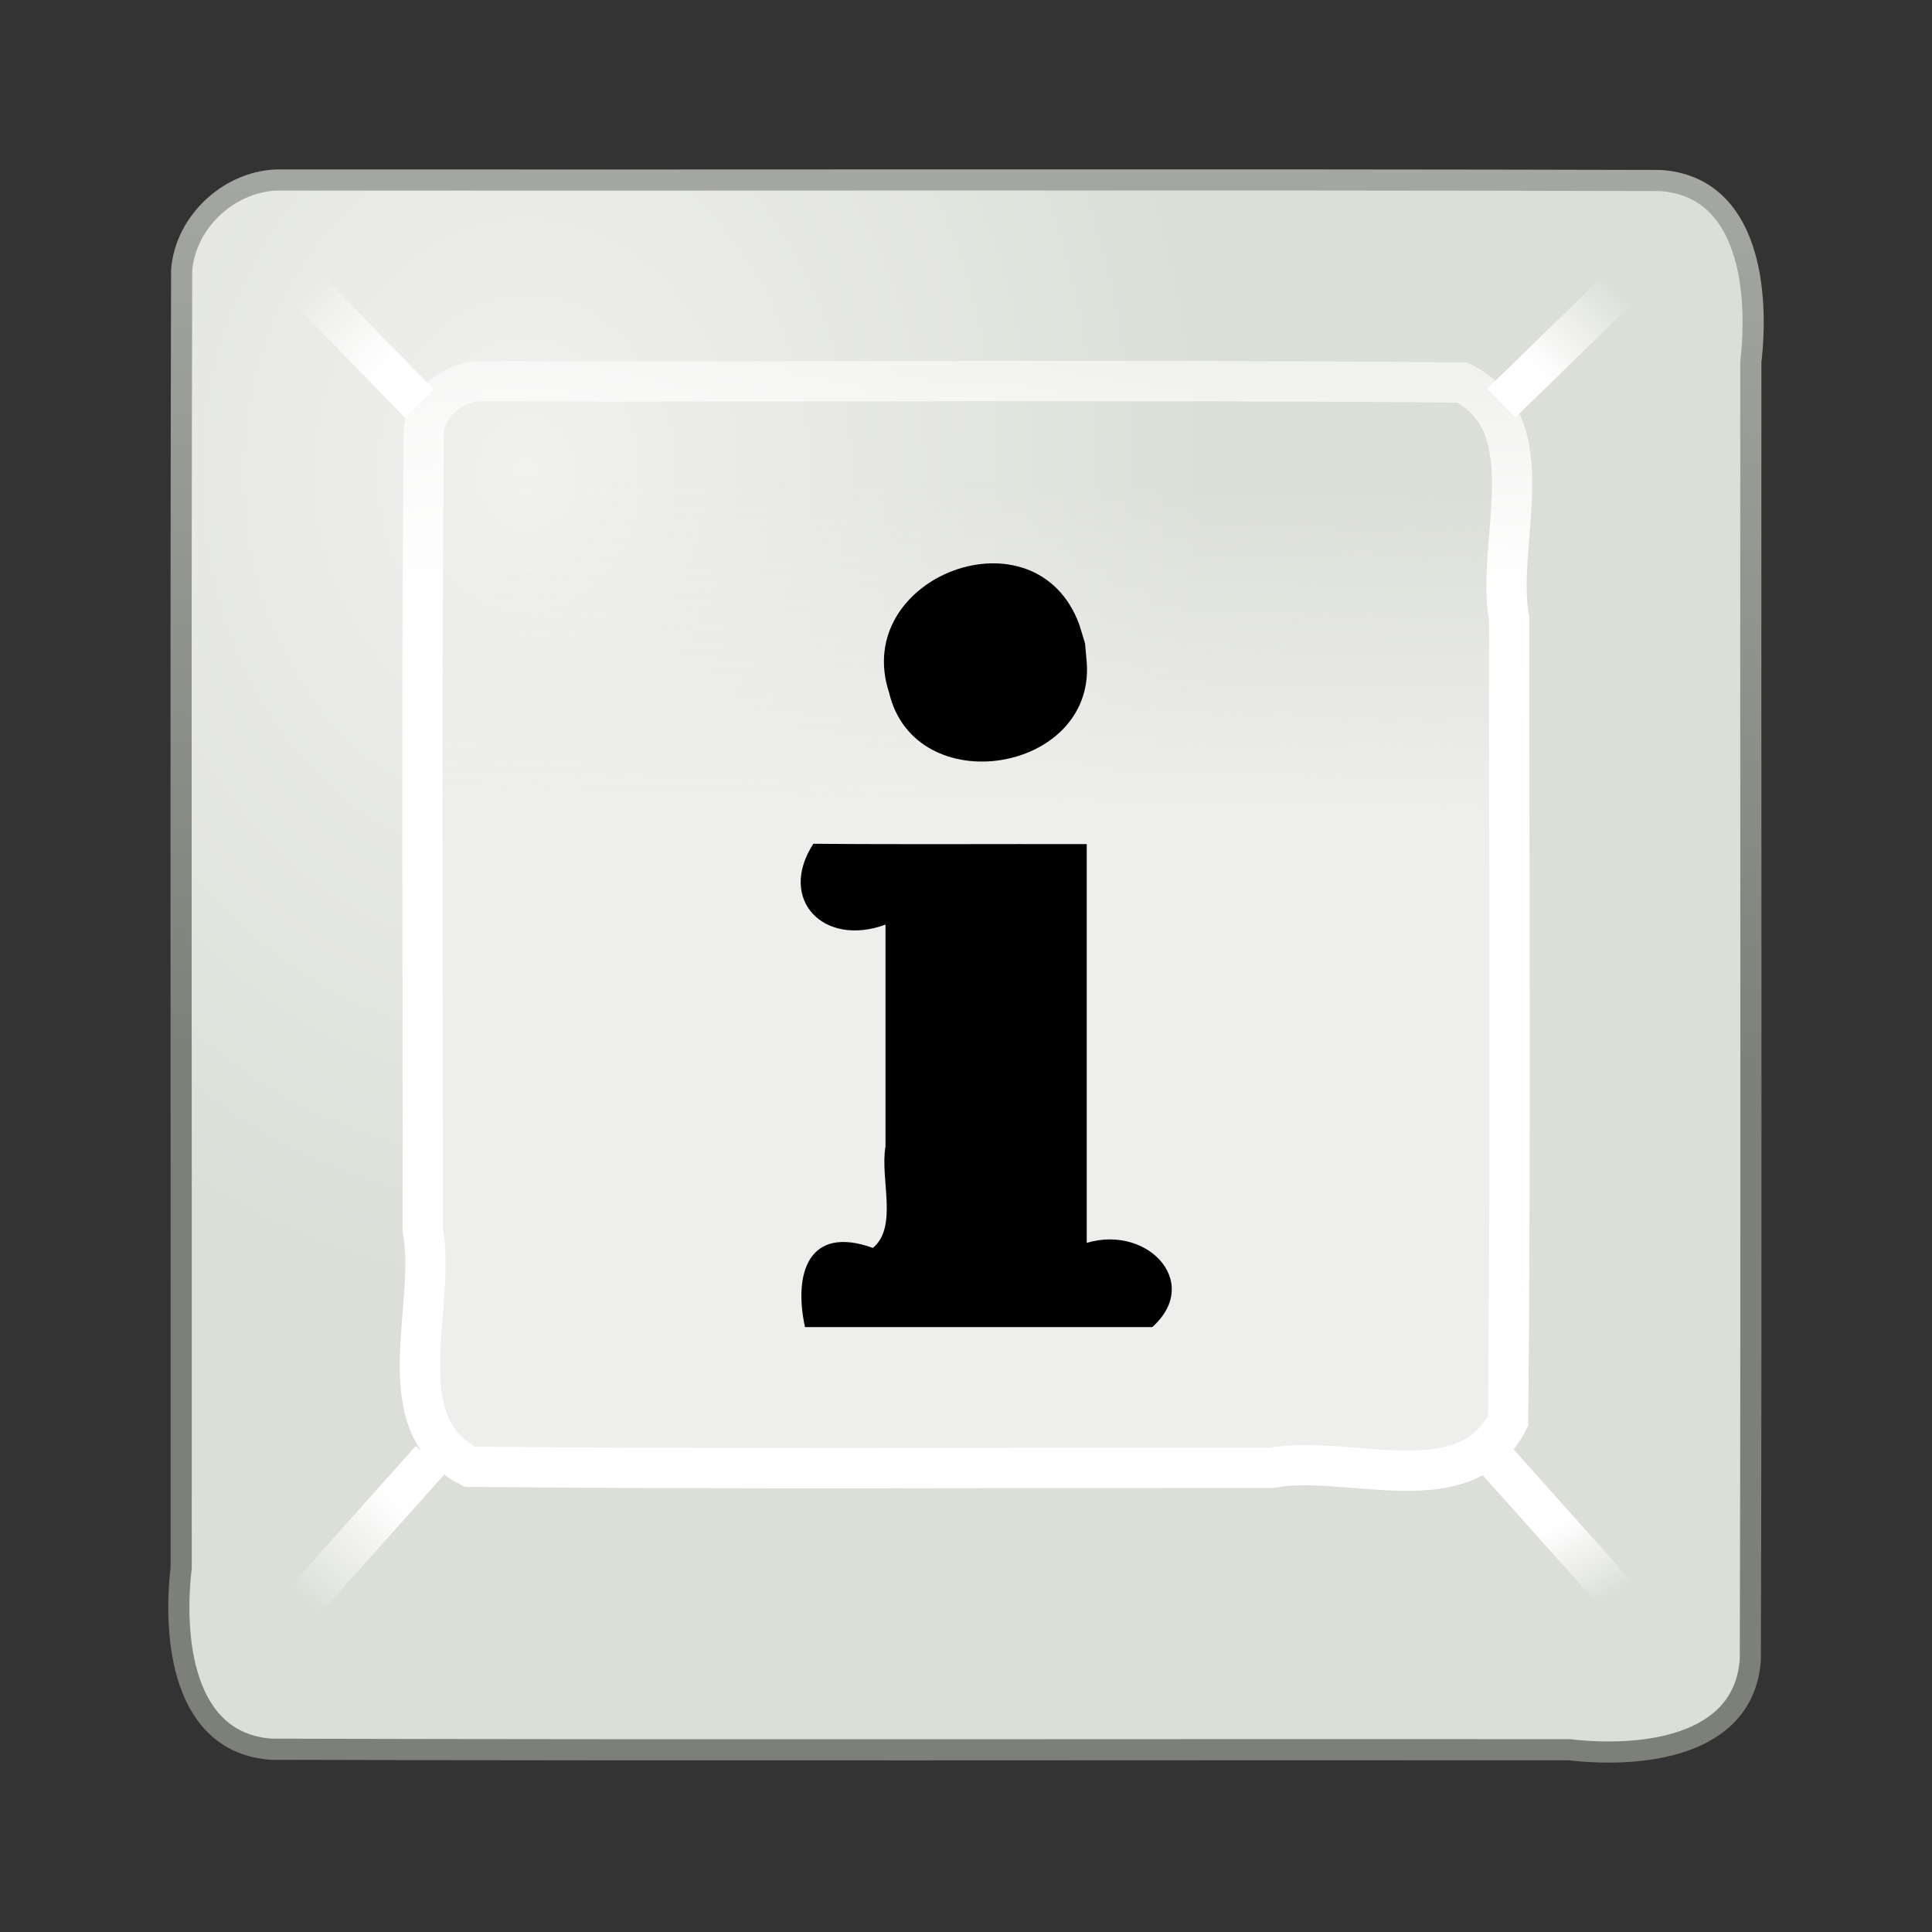 <?xml version="1.0" encoding="UTF-8" standalone="no"?><!DOCTYPE svg PUBLIC "-//W3C//DTD SVG 1.1//EN" "http://www.w3.org/Graphics/SVG/1.1/DTD/svg11.dtd"><svg xmlns="http://www.w3.org/2000/svg" xmlns:xlink="http://www.w3.org/1999/xlink" height="64" version="1.1" viewBox="0 0 48 48" width="64"><rect x="0" y="0" width="48" height="48" fill="#333333" stroke="none"/><defs><linearGradient id="a"><stop offset="0" stop-color="#fff"/><stop offset="1" stop-color="#fff" stop-opacity="0"/></linearGradient><linearGradient gradientTransform="matrix(.951 0 0 .95 1.102 1.16)" gradientUnits="userSpaceOnUse" id="i" x1="9.19" x2="6.795" y1="38.017" y2="40.668"><stop offset="0" stop-color="#fff"/><stop offset="1" stop-color="#fff" stop-opacity="0"/></linearGradient><linearGradient gradientTransform="matrix(.951 0 0 .95 1.102 1.16)" gradientUnits="userSpaceOnUse" id="h" x1="39.767" x2="40.912" xlink:href="#a" y1="38.498" y2="40.531"/><linearGradient gradientTransform="matrix(2.076 0 0 2.077 1.145 .105)" gradientUnits="userSpaceOnUse" id="g" x1="8.071" x2="8.133" y1="9.509" y2="5.696"><stop offset="0" stop-color="#eeeeec"/><stop offset="1" stop-color="#eeeeec" stop-opacity="0"/></linearGradient><linearGradient gradientTransform="matrix(2.091 0 0 2.077 .881 .105)" gradientUnits="userSpaceOnUse" id="f" x1="11.054" x2="11.054" y1="7.069" y2="-0.064"><stop offset="0" stop-color="#fff"/><stop offset="1" stop-color="#fbfbfa" stop-opacity="0"/></linearGradient><radialGradient cx="4.08" cy="5.079" gradientTransform="matrix(1.701 0 -2.5149e-6 2.054 6.138 1.347)" gradientUnits="userSpaceOnUse" id="b" r="9.991"><stop offset="0" stop-color="#f1f1ef"/><stop offset="1" stop-color="#dcdfd8"/></radialGradient><linearGradient gradientTransform="matrix(.951 0 0 .95 1.102 1.16)" gradientUnits="userSpaceOnUse" id="e" x1="16.066" x2="16.363" y1="26.937" y2="2.988"><stop offset="0" stop-color="#7d7f79"/><stop offset="1" stop-color="#a5a7a2"/></linearGradient><linearGradient gradientTransform="translate(4.1462e-6 -.028)" gradientUnits="userSpaceOnUse" id="d" x1="38" x2="40" xlink:href="#a" y1="9" y2="7"/><linearGradient gradientTransform="rotate(-90 23.849 23.474)" gradientUnits="userSpaceOnUse" id="c" x1="38" x2="40" xlink:href="#a" y1="9" y2="7"/></defs><path d="m7 4.472c11.419 0.009 22.838-0.017 34.256 0.013 2.221 0.154 2.443 2.786 2.243 4.505-7e-3 10.746 0.017 21.492-0.012 32.238-0.154 2.221-2.786 2.443-4.505 2.243-10.746-7e-3 -21.492 0.017-32.238-0.012-2.221-0.154-2.443-2.786-2.243-4.505 0.007-10.746-0.017-21.492 0.012-32.238 0.092-1.237 1.249-2.275 2.487-2.244z" fill="url(#b)" stroke="url(#e)" stroke-linecap="round" stroke-width="0.525"/><path d="m11.973 9.472c8.117 0.02 16.235-0.04 24.352 0.03 2.106 1.058 0.816 3.978 1.171 5.88-4e-3 6.638 0.036 13.277-0.026 19.915-1.058 2.106-3.978 0.816-5.88 1.171-6.638-4e-3 -13.277 0.036-19.915-0.026-2.106-1.058-0.816-3.978-1.171-5.88 4e-3 -6.638-0.036-13.277 0.026-19.915 0.122-0.667 0.765-1.191 1.443-1.175z" fill="url(#g)" stroke="url(#f)" stroke-linecap="round"/><path d="m6.939 6.455c1.16 1.19 2.32 2.38 3.48 3.569" fill="#eff0ed" fill-rule="evenodd" stroke="url(#c)" stroke-width="1px"/><path d="m40.868 6.536c-1.19 1.16-2.38 2.32-3.569 3.48" fill="#eff0ed" fill-rule="evenodd" stroke="url(#d)" stroke-width="1px"/><path d="m37.041 36.129c1.249 1.398 2.499 2.796 3.748 4.193" fill="none" stroke="url(#h)" stroke-width="1px"/><path d="m10.702 36.26c-1.249 1.398-2.498 2.795-3.748 4.193" fill="none" stroke="url(#i)" stroke-width="1px"/><path d="m27.001 16.473c0.184 2.74-4.272 3.448-4.912 0.734-0.95-2.89 3.654-4.637 4.729-1.68l0.14 0.46z" stroke-width="1.667"/><path d="m26.857 30.927c1.564-0.592 3.051 0.9 1.77 2.045h-8.627c-0.289-1.328 0.08-2.546 1.687-1.968 0.632-0.529 0.173-1.708 0.313-2.524v-5.508c-1.543 0.567-2.688-0.629-1.792-2.009 2.264 0.02 4.528 3e-3 6.792 9e-3v10"/></svg>